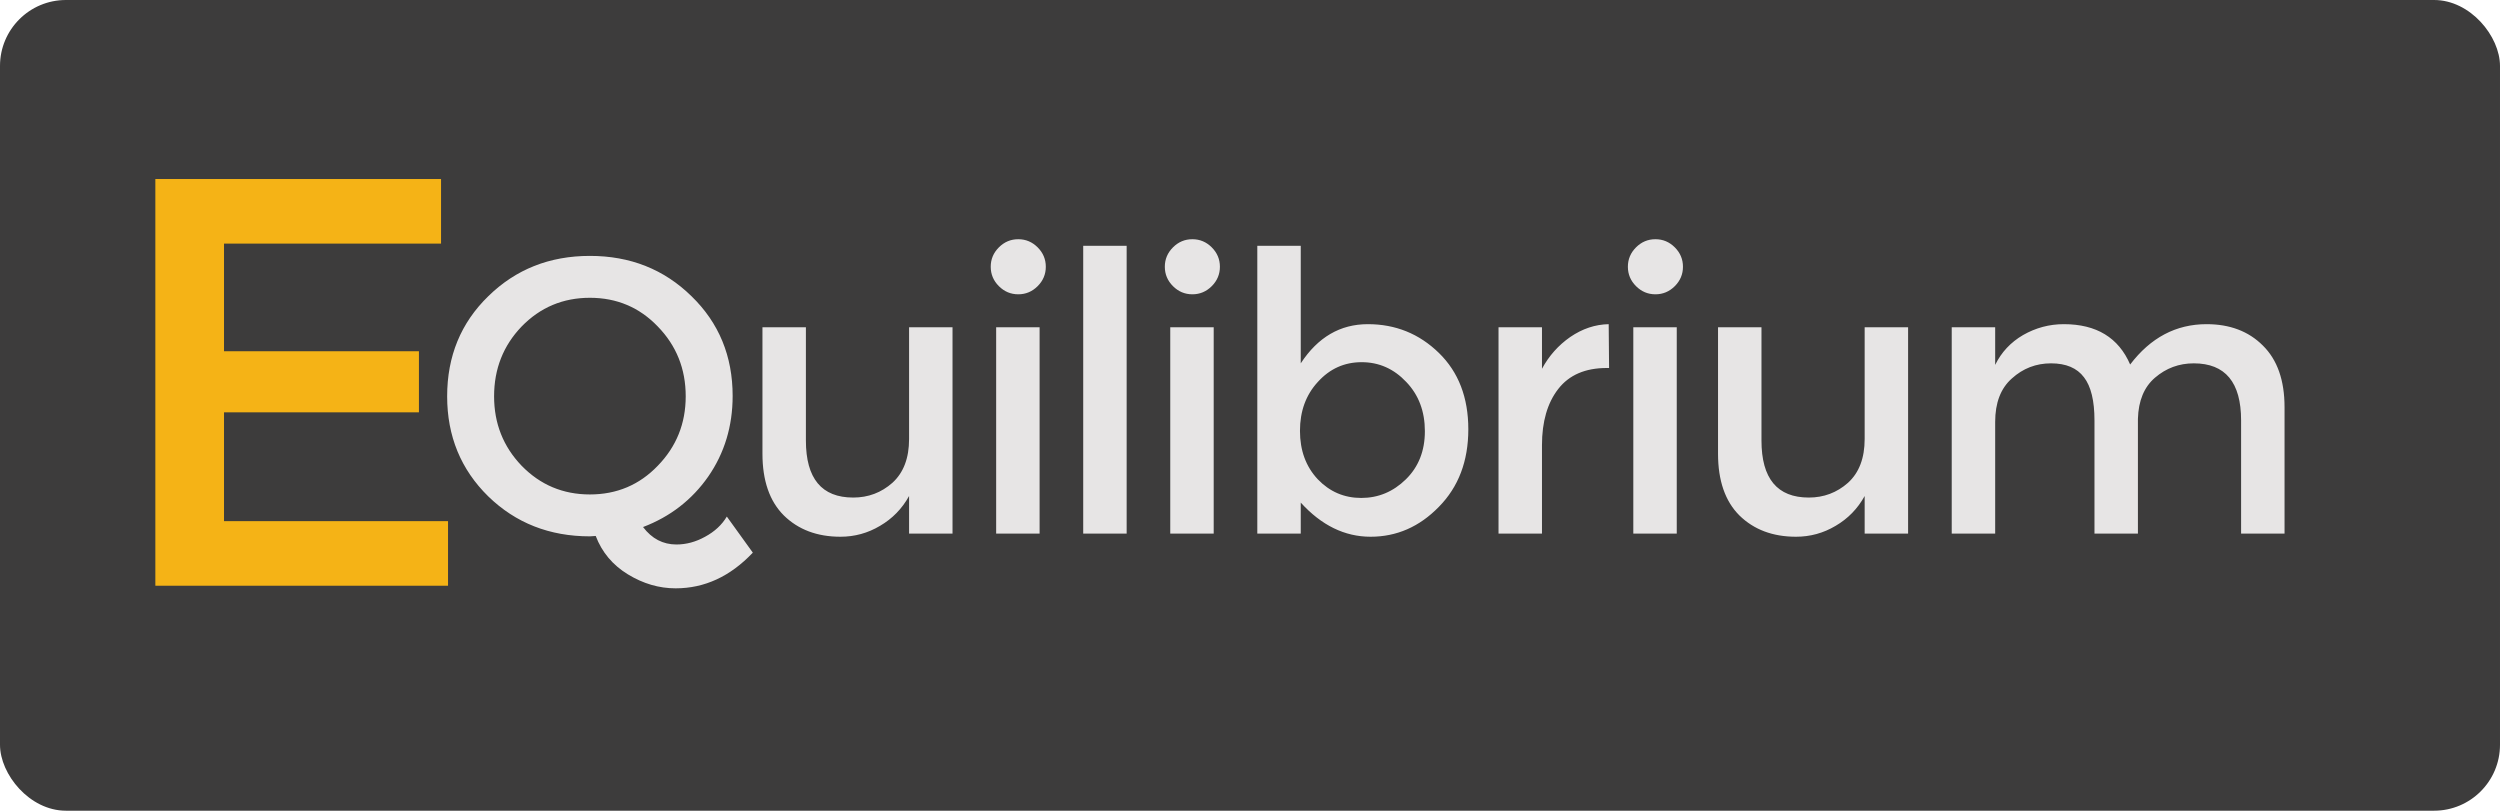 <svg width="1289" height="418" viewBox="0 0 1289 418" fill="none" xmlns="http://www.w3.org/2000/svg">
<rect width="1289" height="418" rx="34" fill="#3D3C3C"/>
<path d="M227.4 92.3V125.6H115.5V181.1H216V212.6H115.5V268.7H231V302H80.1V92.3H227.4Z" fill="#F5B316"/>
<path d="M307.152 276.341L304.152 276.541C283.352 276.541 265.886 269.674 251.752 255.941C237.619 242.074 230.552 224.874 230.552 204.341C230.552 183.674 237.619 166.474 251.752 152.741C265.886 138.874 283.352 131.941 304.152 131.941C324.952 131.941 342.419 138.874 356.552 152.741C370.686 166.474 377.752 183.608 377.752 204.141C377.752 219.741 373.552 233.608 365.152 245.741C356.752 257.741 345.552 266.408 331.552 271.741C336.086 277.741 341.819 280.741 348.752 280.741C353.819 280.741 358.752 279.408 363.552 276.741C368.486 274.074 372.219 270.608 374.752 266.341L388.152 284.941C376.552 297.208 363.286 303.341 348.352 303.341C339.819 303.341 331.619 300.941 323.752 296.141C315.886 291.341 310.352 284.741 307.152 276.341ZM339.152 168.341C329.686 158.474 318.019 153.541 304.152 153.541C290.286 153.541 278.552 158.474 268.952 168.341C259.486 178.208 254.752 190.208 254.752 204.341C254.752 218.341 259.486 230.274 268.952 240.141C278.552 250.008 290.286 254.941 304.152 254.941C318.019 254.941 329.686 250.008 339.152 240.141C348.752 230.274 353.552 218.341 353.552 204.341C353.552 190.208 348.752 178.208 339.152 168.341ZM468.721 226.341V168.741H491.121V275.141H468.721V255.741C465.121 262.274 460.121 267.408 453.721 271.141C447.454 274.874 440.654 276.741 433.321 276.741C421.321 276.741 411.588 273.074 404.121 265.741C396.788 258.408 393.121 247.808 393.121 233.941V168.741H415.521V227.141C415.521 246.741 423.654 256.541 439.921 256.541C447.654 256.541 454.388 254.008 460.121 248.941C465.854 243.741 468.721 236.208 468.721 226.341ZM536.018 275.141H513.618V168.741H536.018V275.141ZM515.018 147.541C512.218 144.741 510.818 141.408 510.818 137.541C510.818 133.674 512.218 130.341 515.018 127.541C517.818 124.741 521.151 123.341 525.018 123.341C528.885 123.341 532.218 124.741 535.018 127.541C537.818 130.341 539.218 133.674 539.218 137.541C539.218 141.408 537.818 144.741 535.018 147.541C532.218 150.341 528.885 151.741 525.018 151.741C521.151 151.741 517.818 150.341 515.018 147.541ZM580.901 275.141H558.501V126.741H580.901V275.141ZM625.784 275.141H603.384V168.741H625.784V275.141ZM604.784 147.541C601.984 144.741 600.584 141.408 600.584 137.541C600.584 133.674 601.984 130.341 604.784 127.541C607.584 124.741 610.917 123.341 614.784 123.341C618.65 123.341 621.984 124.741 624.784 127.541C627.584 130.341 628.984 133.674 628.984 137.541C628.984 141.408 627.584 144.741 624.784 147.541C621.984 150.341 618.65 151.741 614.784 151.741C610.917 151.741 607.584 150.341 604.784 147.541ZM705.266 167.141C719.533 167.141 731.733 172.074 741.866 181.941C752 191.808 757.066 204.941 757.066 221.341C757.066 237.741 752 251.074 741.866 261.341C731.866 271.608 720.133 276.741 706.666 276.741C693.333 276.741 681.333 270.874 670.666 259.141V275.141H648.266V126.741H670.666V187.341C679.466 173.874 691 167.141 705.266 167.141ZM670.266 222.141C670.266 232.274 673.333 240.608 679.466 247.141C685.6 253.541 693.066 256.741 701.866 256.741C710.666 256.741 718.333 253.541 724.866 247.141C731.4 240.741 734.666 232.474 734.666 222.341C734.666 212.074 731.466 203.608 725.066 196.941C718.666 190.141 711 186.741 702.066 186.741C693.133 186.741 685.6 190.141 679.466 196.941C673.333 203.608 670.266 212.008 670.266 222.141ZM828.441 189.741C817.375 189.741 809.041 193.341 803.441 200.541C797.841 207.741 795.041 217.408 795.041 229.541V275.141H772.641V168.741H795.041V190.141C798.641 183.474 803.508 178.008 809.641 173.741C815.908 169.474 822.508 167.274 829.441 167.141L829.641 189.741C829.241 189.741 828.841 189.741 828.441 189.741ZM864.534 275.141H842.134V168.741H864.534V275.141ZM843.534 147.541C840.734 144.741 839.334 141.408 839.334 137.541C839.334 133.674 840.734 130.341 843.534 127.541C846.334 124.741 849.667 123.341 853.534 123.341C857.4 123.341 860.734 124.741 863.534 127.541C866.334 130.341 867.734 133.674 867.734 137.541C867.734 141.408 866.334 144.741 863.534 147.541C860.734 150.341 857.4 151.741 853.534 151.741C849.667 151.741 846.334 150.341 843.534 147.541ZM961.416 226.341V168.741H983.816V275.141H961.416V255.741C957.816 262.274 952.816 267.408 946.416 271.141C940.15 274.874 933.35 276.741 926.016 276.741C914.016 276.741 904.283 273.074 896.816 265.741C889.483 258.408 885.816 247.808 885.816 233.941V168.741H908.216V227.141C908.216 246.741 916.35 256.541 932.616 256.541C940.35 256.541 947.083 254.008 952.816 248.941C958.55 243.741 961.416 236.208 961.416 226.341ZM1028.71 217.541V275.141H1006.31V168.741H1028.71V188.141C1031.91 181.608 1036.71 176.474 1043.11 172.741C1049.65 169.008 1056.65 167.141 1064.11 167.141C1080.91 167.141 1092.31 174.074 1098.31 187.941C1108.85 174.074 1121.98 167.141 1137.71 167.141C1149.71 167.141 1159.38 170.808 1166.71 178.141C1174.18 185.474 1177.91 196.074 1177.91 209.941V275.141H1155.51V216.741C1155.51 197.141 1147.38 187.341 1131.11 187.341C1123.51 187.341 1116.85 189.808 1111.11 194.741C1105.51 199.541 1102.58 206.608 1102.31 215.941V275.141H1079.91V216.741C1079.91 206.608 1078.11 199.208 1074.51 194.541C1070.91 189.741 1065.25 187.341 1057.51 187.341C1049.78 187.341 1043.05 189.941 1037.31 195.141C1031.58 200.208 1028.71 207.674 1028.71 217.541Z" fill="#E7E5E5"/>
</svg>

